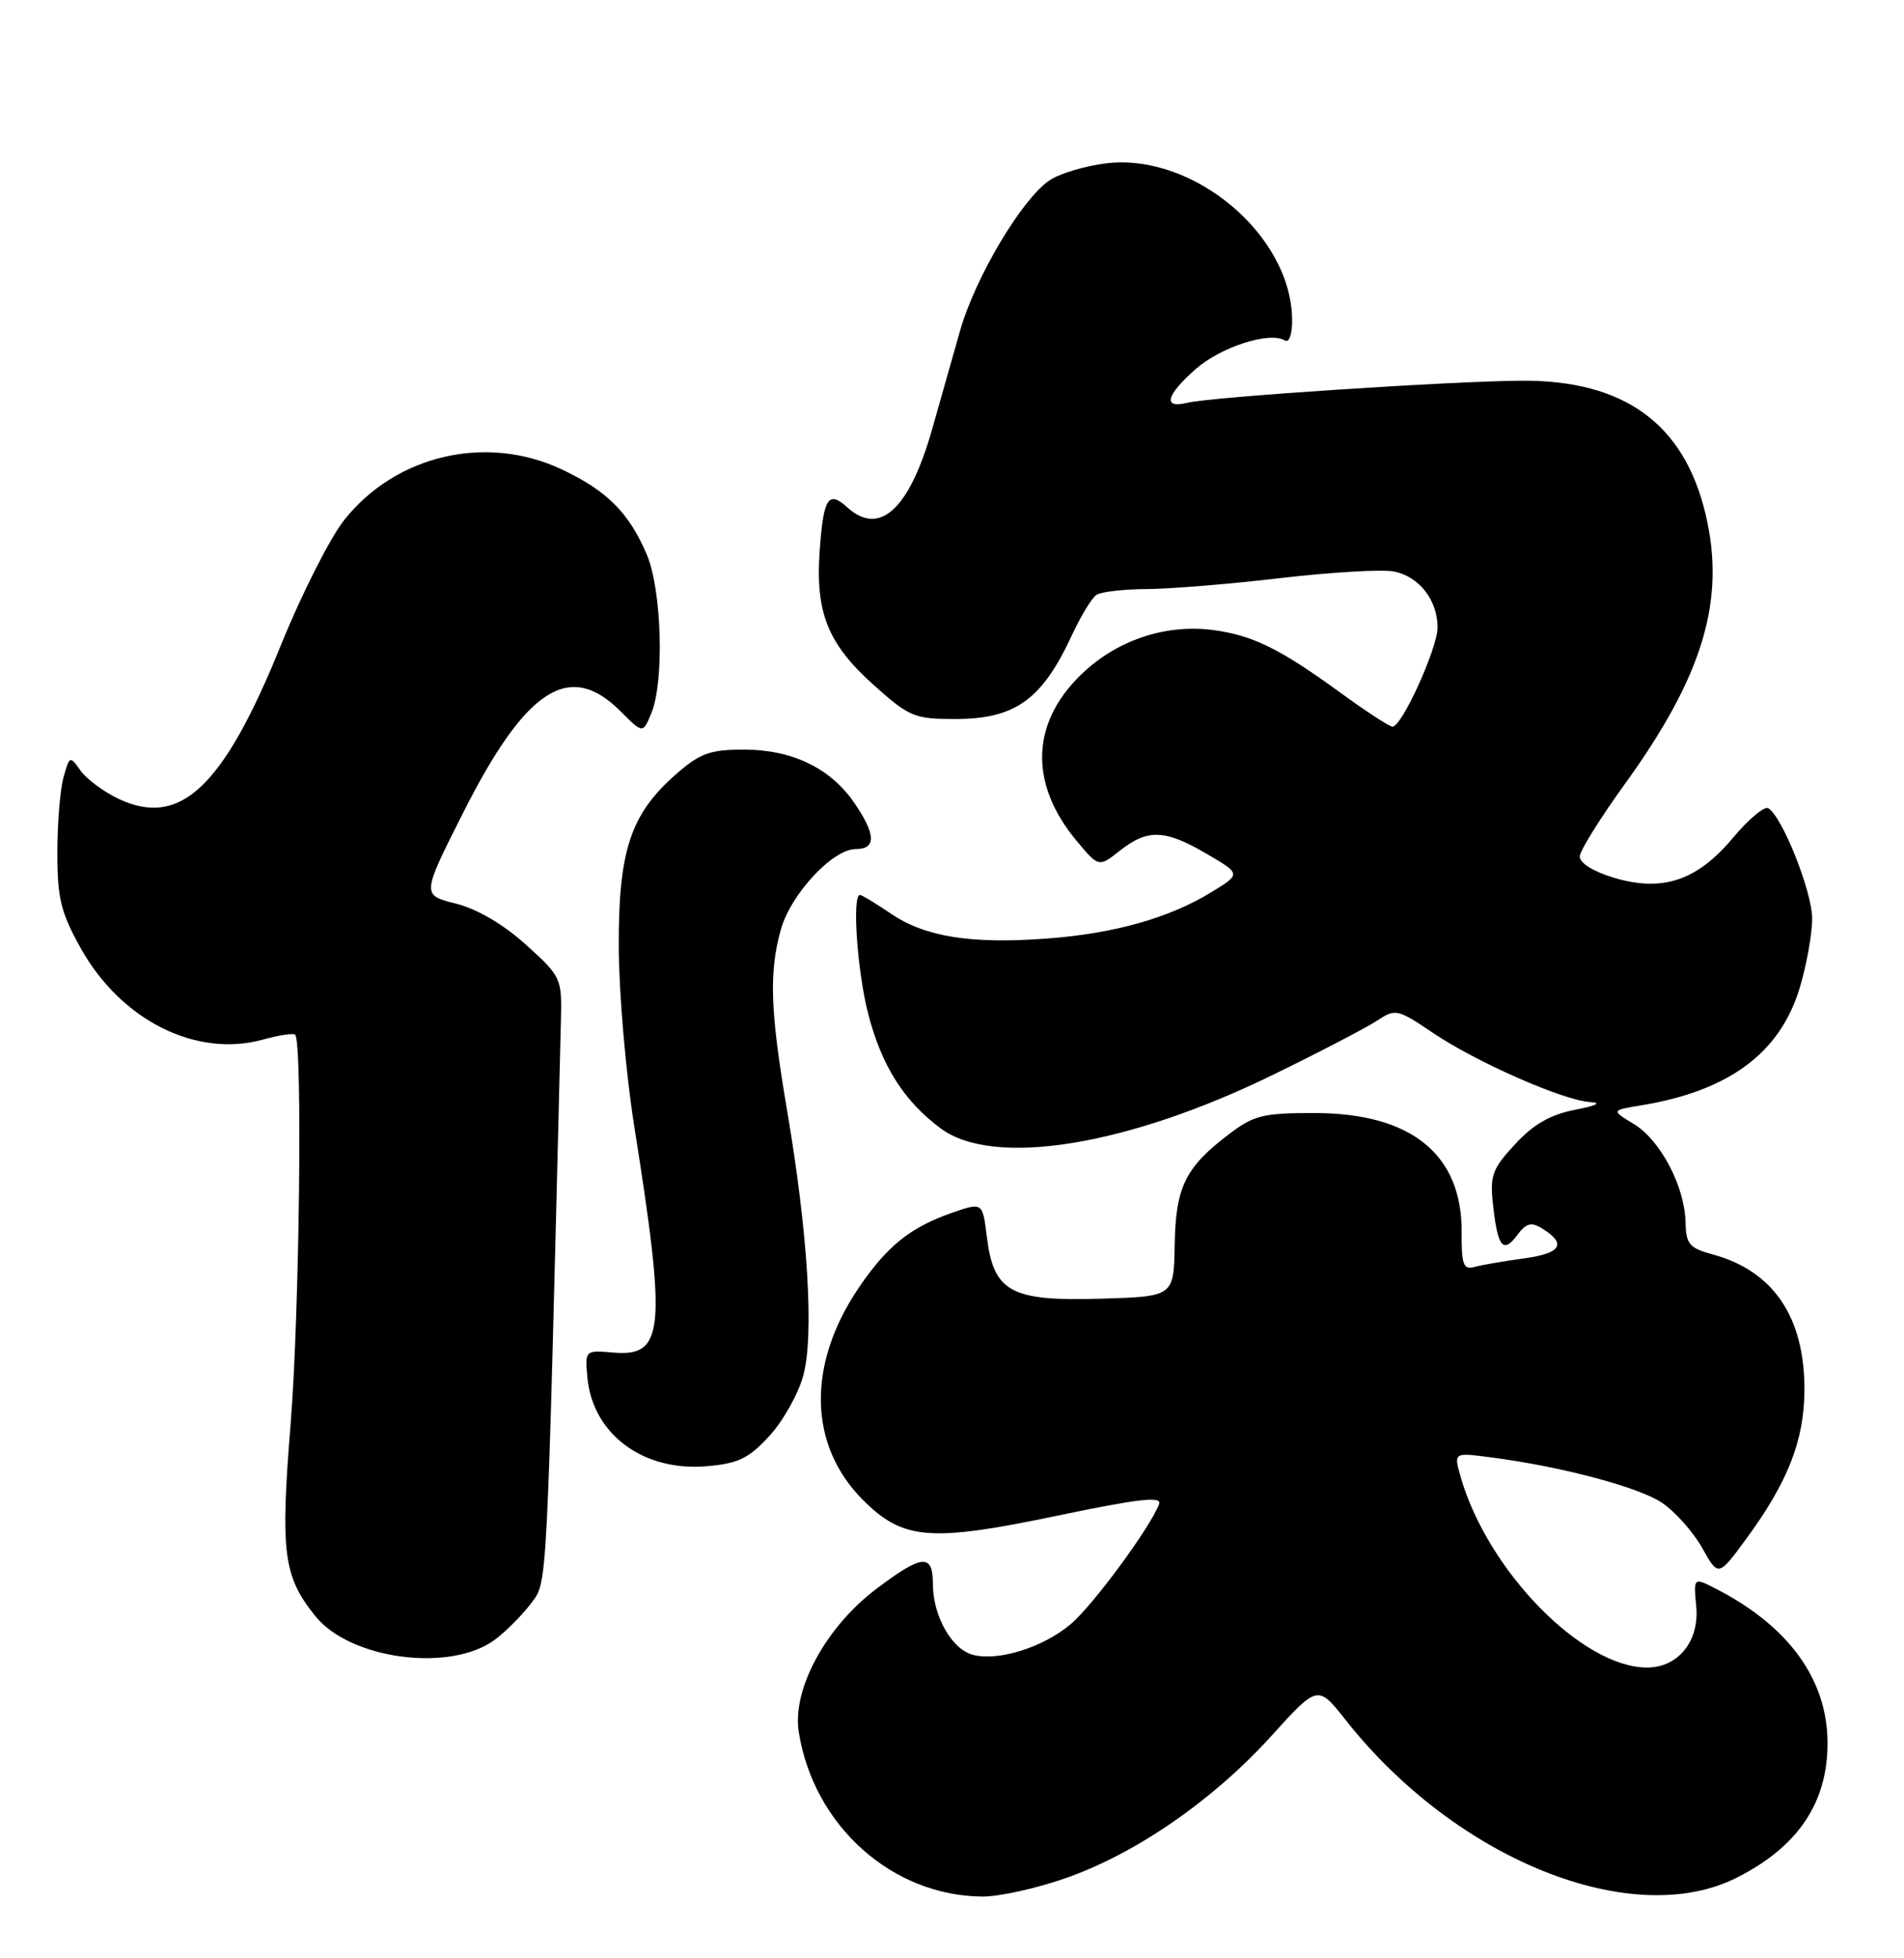 <?xml version="1.0" encoding="UTF-8" standalone="no"?>
<!DOCTYPE svg PUBLIC "-//W3C//DTD SVG 1.1//EN" "http://www.w3.org/Graphics/SVG/1.1/DTD/svg11.dtd" >
<svg xmlns="http://www.w3.org/2000/svg" xmlns:xlink="http://www.w3.org/1999/xlink" version="1.1" viewBox="0 0 249 256">
 <g >
 <path fill="currentColor"
d=" M 139.49 245.49 C 148.63 242.27 158.68 235.31 166.25 226.96 C 172.34 220.24 172.34 220.24 176.02 224.91 C 190.42 243.12 213.45 252.38 227.14 245.47 C 235.13 241.43 239.00 235.70 239.00 227.89 C 239.00 219.61 233.97 212.63 224.48 207.74 C 221.47 206.19 221.47 206.19 221.83 210.00 C 222.26 214.54 219.48 218.00 215.39 218.00 C 206.91 218.00 194.54 205.35 191.02 193.08 C 190.11 189.89 190.11 189.89 194.80 190.50 C 204.03 191.68 214.28 194.39 217.35 196.46 C 219.06 197.61 221.43 200.27 222.60 202.35 C 224.72 206.14 224.72 206.14 228.35 201.20 C 233.83 193.74 235.95 188.31 235.98 181.71 C 236.01 172.20 231.93 166.15 224.00 164.00 C 220.93 163.17 220.49 162.65 220.43 159.78 C 220.32 155.09 217.15 149.06 213.68 146.95 C 210.71 145.15 210.71 145.15 214.60 144.51 C 226.14 142.62 232.84 137.64 235.39 129.05 C 236.28 126.07 237.00 122.03 236.99 120.07 C 236.98 116.57 233.10 106.80 231.27 105.67 C 230.76 105.35 228.68 107.08 226.65 109.51 C 221.94 115.15 217.39 116.66 211.00 114.73 C 208.28 113.90 206.54 112.80 206.60 111.93 C 206.66 111.14 209.31 106.90 212.49 102.50 C 222.76 88.30 225.73 78.36 223.03 67.14 C 220.21 55.37 212.39 49.71 199.06 49.77 C 189.84 49.82 158.36 51.89 155.25 52.66 C 152.02 53.46 152.48 51.67 156.38 48.24 C 159.69 45.34 166.05 43.30 168.02 44.51 C 168.59 44.86 168.99 43.73 168.98 41.81 C 168.90 30.77 156.13 20.00 144.71 21.35 C 141.98 21.67 138.65 22.66 137.31 23.54 C 133.69 25.91 127.52 36.27 125.53 43.32 C 124.57 46.72 122.94 52.47 121.91 56.09 C 118.93 66.57 115.05 70.16 110.82 66.34 C 108.33 64.08 107.70 65.05 107.20 71.92 C 106.61 80.04 108.23 84.13 114.17 89.47 C 118.90 93.72 119.57 94.00 124.89 94.00 C 132.78 94.00 136.27 91.49 140.20 83.00 C 141.35 80.53 142.78 78.17 143.39 77.77 C 144.00 77.36 146.97 77.02 150.00 77.01 C 153.03 76.99 160.90 76.35 167.50 75.57 C 174.10 74.80 180.75 74.41 182.28 74.71 C 185.58 75.35 188.00 78.44 188.00 82.03 C 188.00 84.73 183.34 95.00 182.11 95.00 C 181.72 95.00 178.69 93.03 175.38 90.62 C 167.42 84.83 163.91 83.09 158.76 82.38 C 152.75 81.56 146.56 83.50 141.95 87.66 C 134.82 94.11 134.40 102.27 140.81 109.94 C 143.69 113.39 143.69 113.39 146.48 111.19 C 150.11 108.34 152.35 108.43 157.82 111.63 C 162.31 114.26 162.31 114.26 158.40 116.65 C 152.86 120.03 145.69 122.05 136.88 122.70 C 126.99 123.44 120.98 122.48 116.52 119.45 C 114.53 118.10 112.71 117.00 112.46 117.00 C 111.41 117.00 112.11 127.01 113.54 132.54 C 115.29 139.34 118.24 143.99 123.05 147.54 C 129.97 152.64 147.46 149.81 166.50 140.50 C 172.55 137.55 178.64 134.38 180.04 133.46 C 182.50 131.84 182.74 131.89 187.38 135.02 C 193.10 138.88 204.50 143.89 208.00 144.08 C 209.53 144.17 208.76 144.55 206.00 145.08 C 202.76 145.71 200.56 146.96 198.13 149.59 C 195.11 152.86 194.82 153.68 195.27 157.66 C 195.88 163.09 196.59 163.93 198.45 161.43 C 199.57 159.91 200.26 159.73 201.63 160.57 C 204.94 162.60 204.20 163.85 199.31 164.51 C 196.66 164.87 193.74 165.38 192.81 165.63 C 191.38 166.03 191.12 165.32 191.15 161.12 C 191.23 150.92 184.58 145.52 171.93 145.51 C 165.15 145.50 163.96 145.80 160.66 148.32 C 155.00 152.63 153.75 155.19 153.62 162.78 C 153.50 169.50 153.50 169.50 143.90 169.78 C 132.20 170.13 129.95 168.91 129.06 161.72 C 128.50 157.17 128.50 157.17 124.56 158.53 C 119.08 160.43 116.02 162.88 112.32 168.33 C 105.50 178.38 105.71 188.94 112.86 196.10 C 118.11 201.34 121.64 201.63 138.31 198.14 C 149.02 195.91 152.00 195.57 151.58 196.65 C 150.39 199.75 142.91 209.90 140.02 212.33 C 136.42 215.36 130.62 217.19 127.28 216.35 C 124.48 215.65 122.00 211.28 122.00 207.05 C 122.00 203.05 120.59 203.19 114.55 207.76 C 107.97 212.75 103.58 220.86 104.46 226.42 C 106.39 238.67 116.67 247.87 128.50 247.94 C 130.70 247.95 135.65 246.85 139.49 245.49 Z  M 64.73 214.35 C 66.19 213.27 68.30 211.13 69.44 209.62 C 71.61 206.70 71.48 209.35 73.35 133.64 C 73.50 127.86 73.44 127.72 68.80 123.52 C 65.85 120.85 62.43 118.84 59.62 118.13 C 55.14 117.01 55.14 117.01 60.57 106.25 C 68.78 89.99 74.47 86.31 81.12 92.96 C 84.08 95.92 84.08 95.92 85.19 93.21 C 86.89 89.07 86.55 77.12 84.59 72.51 C 82.28 67.06 79.39 64.16 73.50 61.38 C 63.60 56.71 51.77 59.46 45.01 67.99 C 43.16 70.33 39.44 77.67 36.75 84.31 C 29.22 102.92 23.57 108.26 15.50 104.43 C 13.54 103.50 11.30 101.83 10.52 100.73 C 9.15 98.77 9.09 98.80 8.31 101.61 C 7.86 103.20 7.50 107.65 7.50 111.50 C 7.50 117.46 7.96 119.31 10.58 124.00 C 15.86 133.41 25.66 138.31 34.38 135.91 C 36.47 135.33 38.37 135.04 38.60 135.27 C 39.58 136.24 39.16 171.78 38.01 186.11 C 36.65 203.01 37.04 206.06 41.25 211.29 C 45.82 216.96 58.94 218.67 64.73 214.35 Z  M 100.63 187.71 C 102.42 185.76 104.41 182.21 105.05 179.83 C 106.48 174.55 105.67 161.23 102.93 145.15 C 100.73 132.20 100.55 127.16 102.11 121.55 C 103.39 116.92 108.89 111.00 111.90 111.00 C 114.61 111.00 114.56 109.12 111.75 105.00 C 108.63 100.43 103.62 98.00 97.30 98.00 C 92.82 98.00 91.54 98.47 88.37 101.25 C 82.44 106.45 80.86 111.26 80.92 123.92 C 80.95 129.89 81.85 140.33 82.93 147.13 C 87.19 174.01 86.87 177.40 80.18 176.82 C 76.53 176.50 76.50 176.53 76.81 180.00 C 77.46 187.45 84.08 192.41 92.44 191.68 C 96.54 191.33 97.93 190.66 100.63 187.71 Z "/>
</g>
</svg>